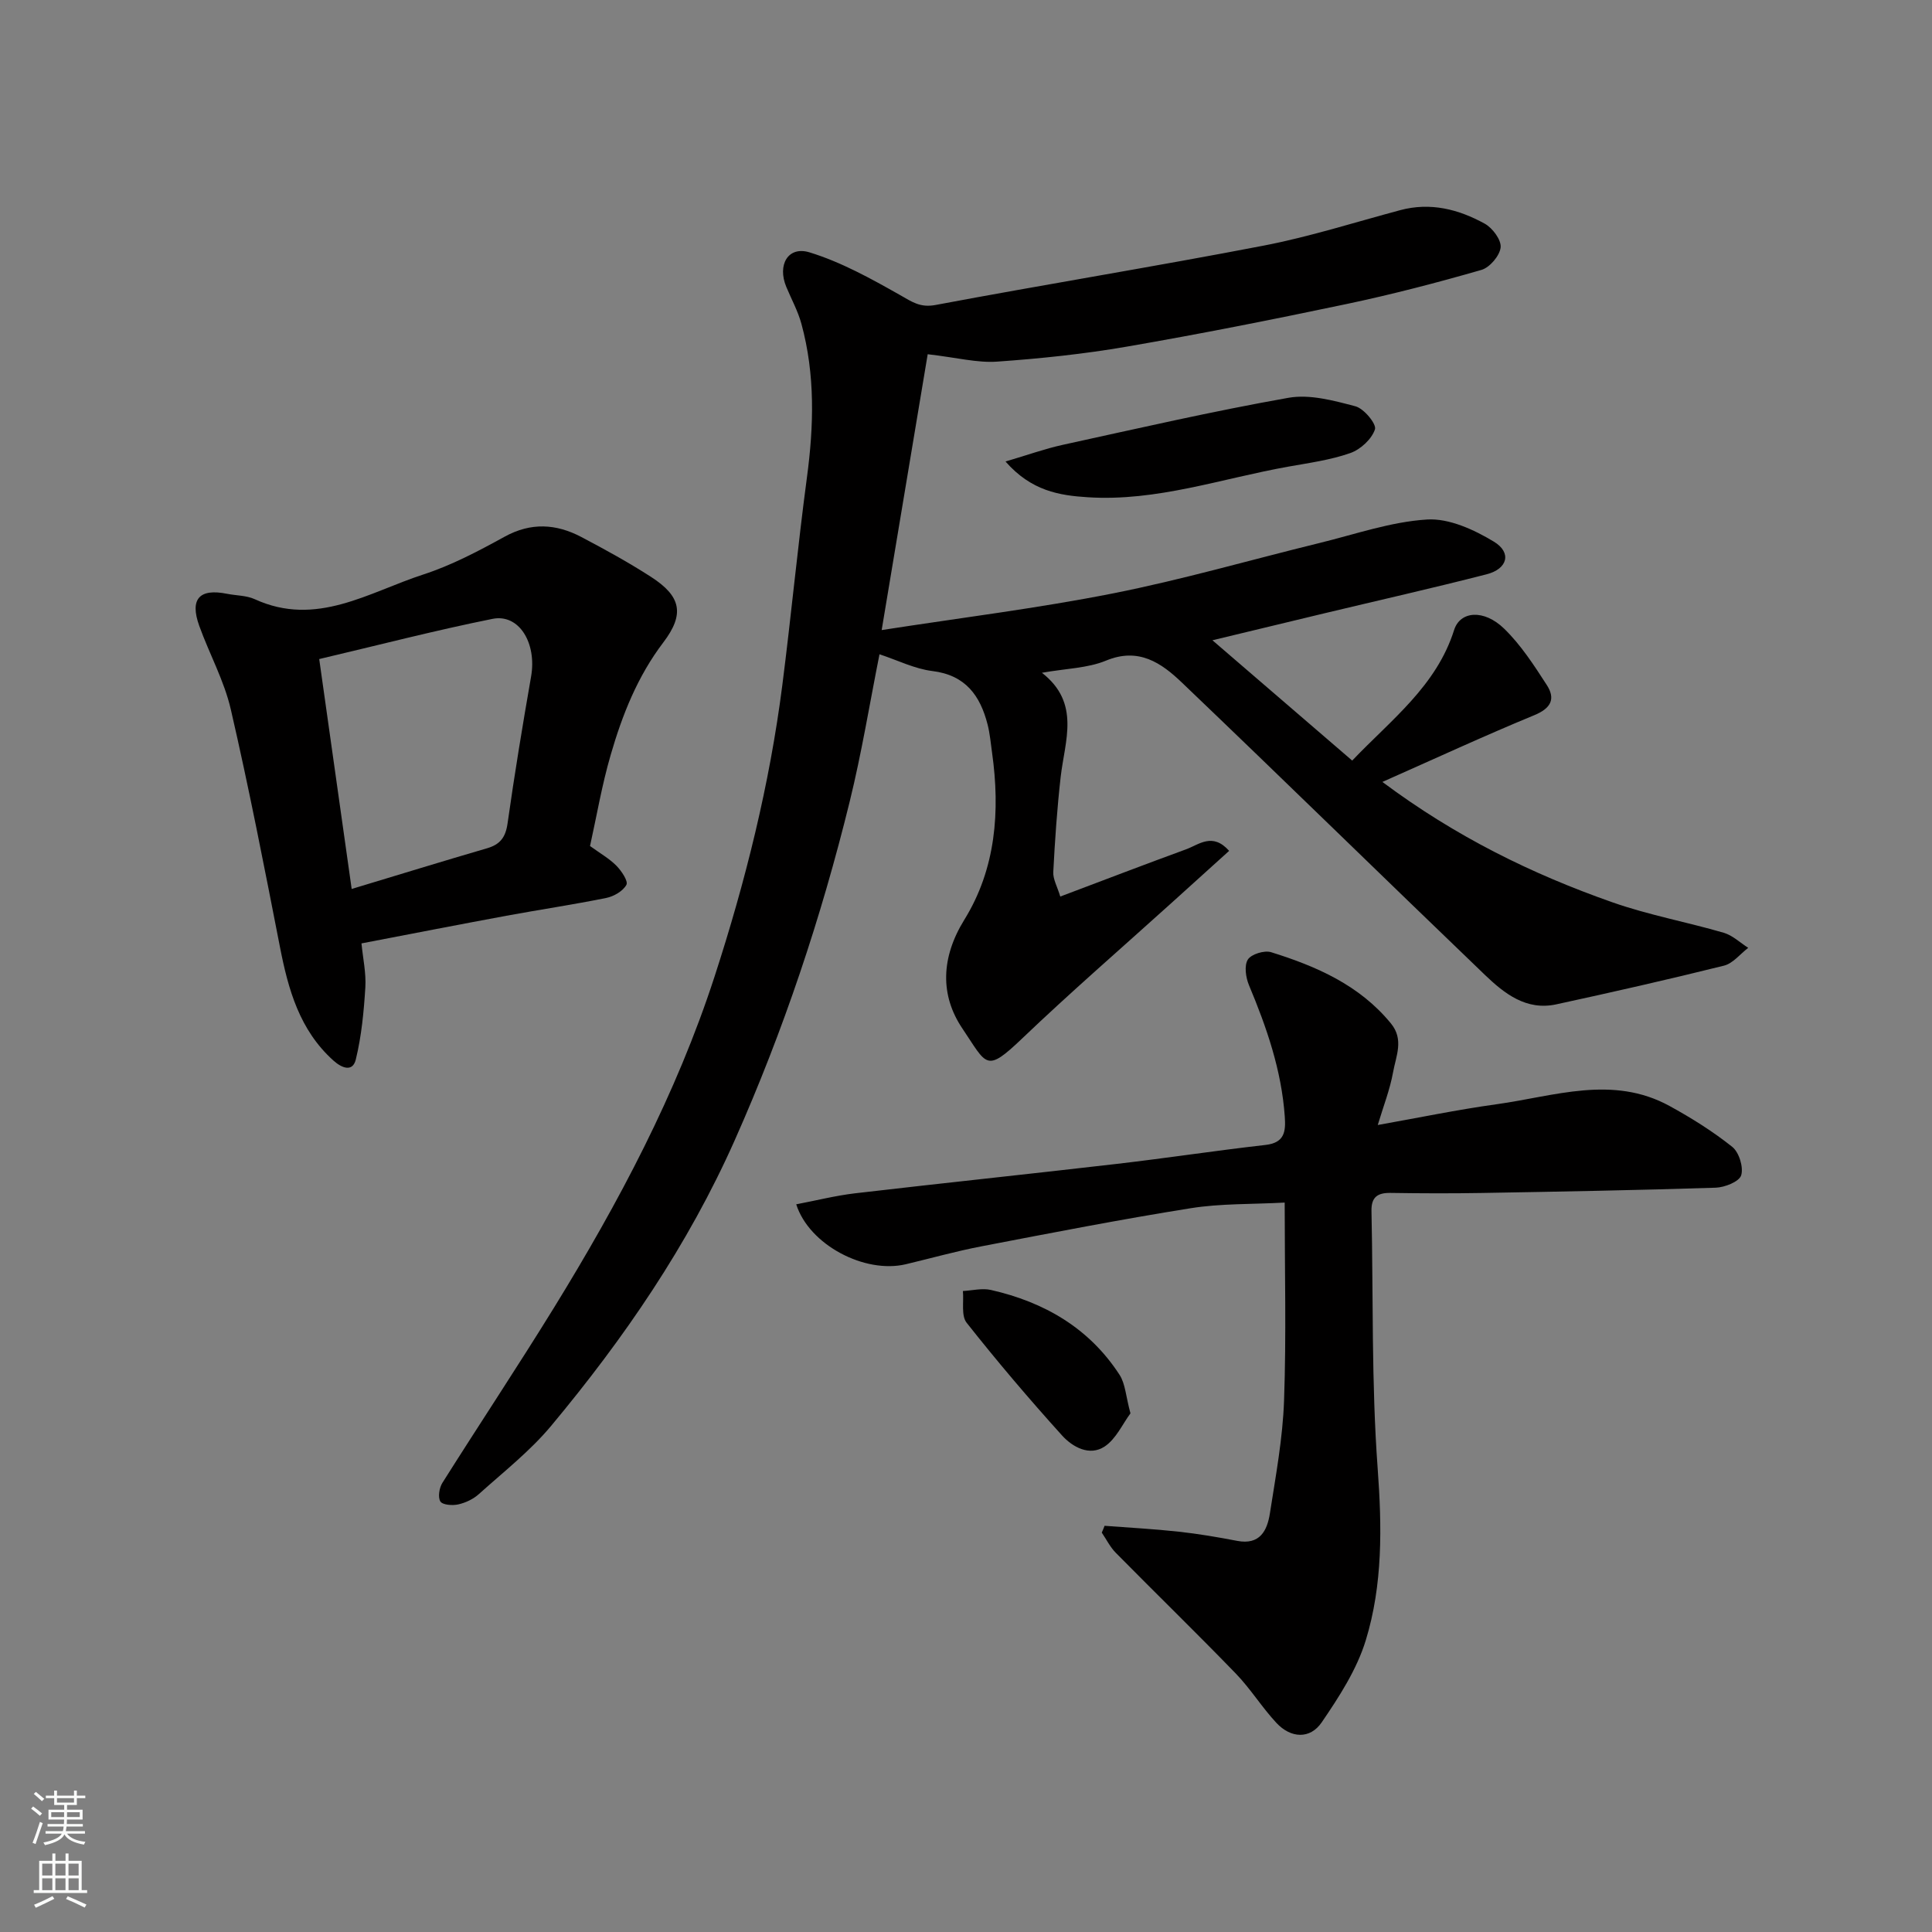 <svg enable-background="new 0 0 400 400" viewBox="0 0 400 400" xmlns="http://www.w3.org/2000/svg"><rect x="0" y="0" width="400" height="400" fill="#808080" stroke="none"/><g fill="#010000"><path d="m192.07 73.34c-3.14 18.8-6.32 37.86-9.53 57.11 16.49-2.56 32.32-4.51 47.92-7.6 14.34-2.84 28.44-6.93 42.66-10.41 7.42-1.81 14.81-4.41 22.32-4.88 4.55-.29 9.75 2.1 13.86 4.59 3.74 2.27 2.83 5.64-1.51 6.75-11.18 2.87-22.45 5.41-33.68 8.1-7.52 1.8-15.04 3.62-23.09 5.56 9.72 8.36 19.14 16.48 28.94 24.91 8.07-8.47 17.43-15.42 21.1-27.04 1.25-3.93 6.15-4.35 10.35-.28 3.47 3.37 6.19 7.58 8.84 11.68 1.84 2.85.89 4.81-2.59 6.24-10.37 4.28-20.55 8.99-31.45 13.82 15.18 11.34 30.96 19.07 47.64 24.93 7.49 2.63 15.39 4.07 23.03 6.3 1.84.54 3.39 2.05 5.07 3.12-1.67 1.27-3.16 3.23-5.03 3.69-11.52 2.87-23.11 5.49-34.71 8.01-6.22 1.35-10.75-2.24-14.79-6.11-20.97-20.13-41.73-40.46-62.75-60.54-4.21-4.02-8.91-7.32-15.67-4.52-3.82 1.58-8.28 1.63-13.28 2.52 8.04 6.27 4.74 14.05 3.88 21.57-.74 6.53-1.19 13.11-1.53 19.68-.08 1.47.82 2.99 1.45 5.08 9.02-3.4 17.51-6.66 26.05-9.78 2.68-.98 5.46-3.55 8.91.32-4.08 3.69-8.07 7.29-12.05 10.89-10.29 9.29-20.78 18.38-30.8 27.95-7.58 7.24-7.27 5.51-12.36-2.03-4.67-6.91-4.46-14.71.38-22.54 6.53-10.55 7.45-22.49 5.74-34.64-.27-1.94-.44-3.91-.92-5.79-1.53-5.99-4.57-10.23-11.44-11.07-3.65-.45-7.13-2.21-10.94-3.47-2.01 10.07-3.68 20.37-6.16 30.46-5.91 24.06-13.72 47.47-23.82 70.17-9.67 21.74-22.92 41.03-38.02 59.14-4.36 5.22-9.85 9.52-14.94 14.1-1.15 1.04-2.75 1.8-4.27 2.14-1.19.27-3.23.12-3.7-.6-.55-.86-.24-2.81.4-3.84 7.65-12.14 15.6-24.09 23.13-36.31 13.37-21.72 25.3-44.15 33.23-68.53 6.41-19.72 11.4-39.76 14.03-60.33 1.83-14.3 3.18-28.67 5.09-42.96 1.44-10.72 1.73-21.33-1.13-31.84-.72-2.65-2.08-5.12-3.14-7.67-1.89-4.54.36-8.51 4.82-7.14 6.55 2.01 12.73 5.44 18.74 8.84 2.45 1.39 4.15 2.66 7.36 2.05 22.6-4.25 45.3-7.93 67.88-12.28 9.55-1.84 18.89-4.83 28.31-7.35 6.27-1.68 12.09-.18 17.5 2.8 1.61.89 3.45 3.36 3.29 4.91-.18 1.72-2.25 4.16-3.97 4.66-9.2 2.65-18.49 5.07-27.86 7.05-15.15 3.19-30.34 6.21-45.59 8.84-8.86 1.53-17.86 2.47-26.83 3.1-4.12.29-8.35-.84-14.37-1.53z"/><path d="m228.69 315.9c5.12.39 10.26.66 15.36 1.22 4.05.44 8.08 1.13 12.09 1.9 4.71.9 6.22-2.12 6.78-5.7 1.21-7.76 2.66-15.55 2.93-23.36.48-13.45.13-26.93.13-40.98-6.77.37-13.22.17-19.47 1.17-14.49 2.31-28.9 5.12-43.31 7.89-5.27 1.01-10.45 2.47-15.67 3.71-8.48 2.01-20-3.99-22.68-12.41 4.11-.78 8.12-1.8 12.19-2.28 18.08-2.11 36.19-4 54.27-6.1 10.24-1.19 20.45-2.75 30.69-3.91 3.97-.45 4.22-2.78 4-5.87-.67-9.57-3.74-18.44-7.41-27.2-.67-1.6-1.02-4.05-.24-5.31.7-1.12 3.42-1.96 4.81-1.53 9.41 2.93 18.33 6.82 24.83 14.77 2.72 3.32 1.03 6.75.44 10.04-.65 3.62-2.02 7.1-3.18 10.97 8.35-1.48 16.45-3.17 24.62-4.3 11.92-1.65 23.98-6.1 35.77.35 4.53 2.48 8.97 5.26 13 8.47 1.41 1.12 2.37 4.23 1.85 5.9-.41 1.31-3.4 2.5-5.29 2.56-16.09.52-32.2.81-48.3 1.09-6.33.11-12.67.09-19-.01-2.7-.04-4.01.87-3.95 3.74.38 17.77-.02 35.59 1.28 53.28.89 12.14 1.07 24.07-2.46 35.6-1.85 6.05-5.51 11.7-9.13 17-2.41 3.53-6.4 3.3-9.37.11-3.01-3.23-5.37-7.08-8.43-10.24-8.16-8.43-16.58-16.61-24.82-24.97-1.18-1.19-1.95-2.78-2.91-4.19.22-.48.4-.94.58-1.41z"/><path d="m122.16 175.16c2.12 1.54 4 2.6 5.46 4.08 1.05 1.07 2.48 3.19 2.07 3.95-.7 1.3-2.6 2.4-4.17 2.72-6.86 1.39-13.8 2.42-20.69 3.69-9.77 1.81-19.52 3.71-29.99 5.72.29 3.03.98 6.1.8 9.11-.31 5-.79 10.06-1.97 14.91-.65 2.68-2.88 1.82-4.66.22-6.98-6.29-9.32-14.65-11.04-23.45-3.21-16.44-6.41-32.9-10.18-49.22-1.37-5.96-4.45-11.51-6.54-17.32-2-5.57.03-7.79 5.76-6.63 1.92.38 4.02.33 5.74 1.12 12.75 5.84 23.6-1.45 34.87-5.11 5.85-1.9 11.43-4.85 16.85-7.83 5.47-3.01 10.68-2.68 15.89.06 4.9 2.58 9.78 5.26 14.43 8.26 6.17 3.98 7.05 7.64 2.54 13.57-5.35 7.04-8.49 14.99-10.89 23.27-1.81 6.2-2.9 12.63-4.28 18.88zm-49.35 8.89c9.98-3.01 18.99-5.79 28.05-8.43 2.69-.79 3.81-2.26 4.22-5.11 1.44-10.18 3.11-20.33 4.88-30.46 1.2-6.89-2.48-13.03-7.99-11.92-11.9 2.39-23.67 5.45-35.88 8.32 2.28 16.15 4.47 31.64 6.72 47.6z"/><path d="m208.18 95.55c4.58-1.35 8.16-2.64 11.85-3.45 15.55-3.4 31.07-6.97 46.73-9.74 4.41-.78 9.37.57 13.87 1.76 1.76.47 4.4 3.67 4.04 4.77-.66 2.02-2.99 4.17-5.1 4.91-4.1 1.44-8.51 2.04-12.83 2.81-13.79 2.45-27.25 7.26-41.53 6.34-5.87-.37-11.69-1.3-17.03-7.4z"/><path d="m234.05 292.62c-1.65 2.22-2.99 5.3-5.34 6.86-3.14 2.08-6.66.11-8.83-2.29-6.83-7.56-13.44-15.34-19.75-23.33-1.16-1.47-.56-4.34-.77-6.57 1.93-.1 3.97-.63 5.79-.22 11.06 2.51 20.38 7.9 26.66 17.6 1.19 1.86 1.28 4.43 2.24 7.95z"/></g><path d="m6.44 374.46.42-.45c.65.47 1.27.95 1.85 1.44l-.45.49c-.65-.56-1.25-1.06-1.82-1.48m.93 7.33-.63-.26c.55-1.36 1.05-2.8 1.52-4.33.19.1.38.19.59.27-.46 1.29-.95 2.73-1.48 4.32m-.38-10.38.44-.42c.43.34 1.01.82 1.74 1.44l-.49.49c-.53-.51-1.09-1.01-1.69-1.51m2.5.35h1.72v-1.04h.59v1.04h3.52v-1.04h.59v1.04h1.75v.53h-1.75v1.42h-2.03v.97h3.22v2.03h-3.24c0 .35-.01.66-.03.93h3.32v.53h-3.37c-.03.27-.08.58-.15.94h3.96v.53h-3.71c.67.92 1.93 1.48 3.79 1.68-.13.24-.23.44-.29.59-2.13-.38-3.48-1.08-4.04-2.12-.43.97-1.77 1.72-4.03 2.23-.09-.19-.2-.37-.33-.55 2.1-.42 3.37-1.03 3.81-1.83h-3.36v-.53h3.58c.08-.29.13-.61.16-.94h-3.33v-.53h3.39c.02-.27.04-.58.04-.93h-3.23v-2.03h3.25v-.97h-2.07v-1.42h-1.73zm1.12 3.44v1h2.65c.01-.3.02-.44.01-.4v-.25-.35zm1.19-2h3.52v-.91h-3.52zm4.71 2h-2.63v.59c0 .15-.01.28-.01.4h2.64z" fill="#fafbfa"/><path d="m13.56 383.74h.63v1.52h2.72v6.07h1.13v.6h-11.06v-.6h1.13v-6.07h2.73v-1.52h.63v1.52h2.1v-1.52zm-2.69 8.83.38.56c-1.24.63-2.53 1.25-3.85 1.85-.1-.21-.21-.42-.34-.63 1.36-.55 2.63-1.15 3.81-1.78m-2.13-4.27h2.1v-2.45h-2.1zm0 3.04h2.1v-2.46h-2.1zm2.72-3.04h2.1v-2.45h-2.1zm0 3.04h2.1v-2.46h-2.1zm6.07 3.6c-1.41-.71-2.7-1.3-3.86-1.78l.35-.56c1.45.62 2.75 1.19 3.88 1.72zm-1.25-9.09h-2.1v2.45h2.1zm-2.09 5.49h2.1v-2.46h-2.1z" fill="#fafbfa"/></svg>